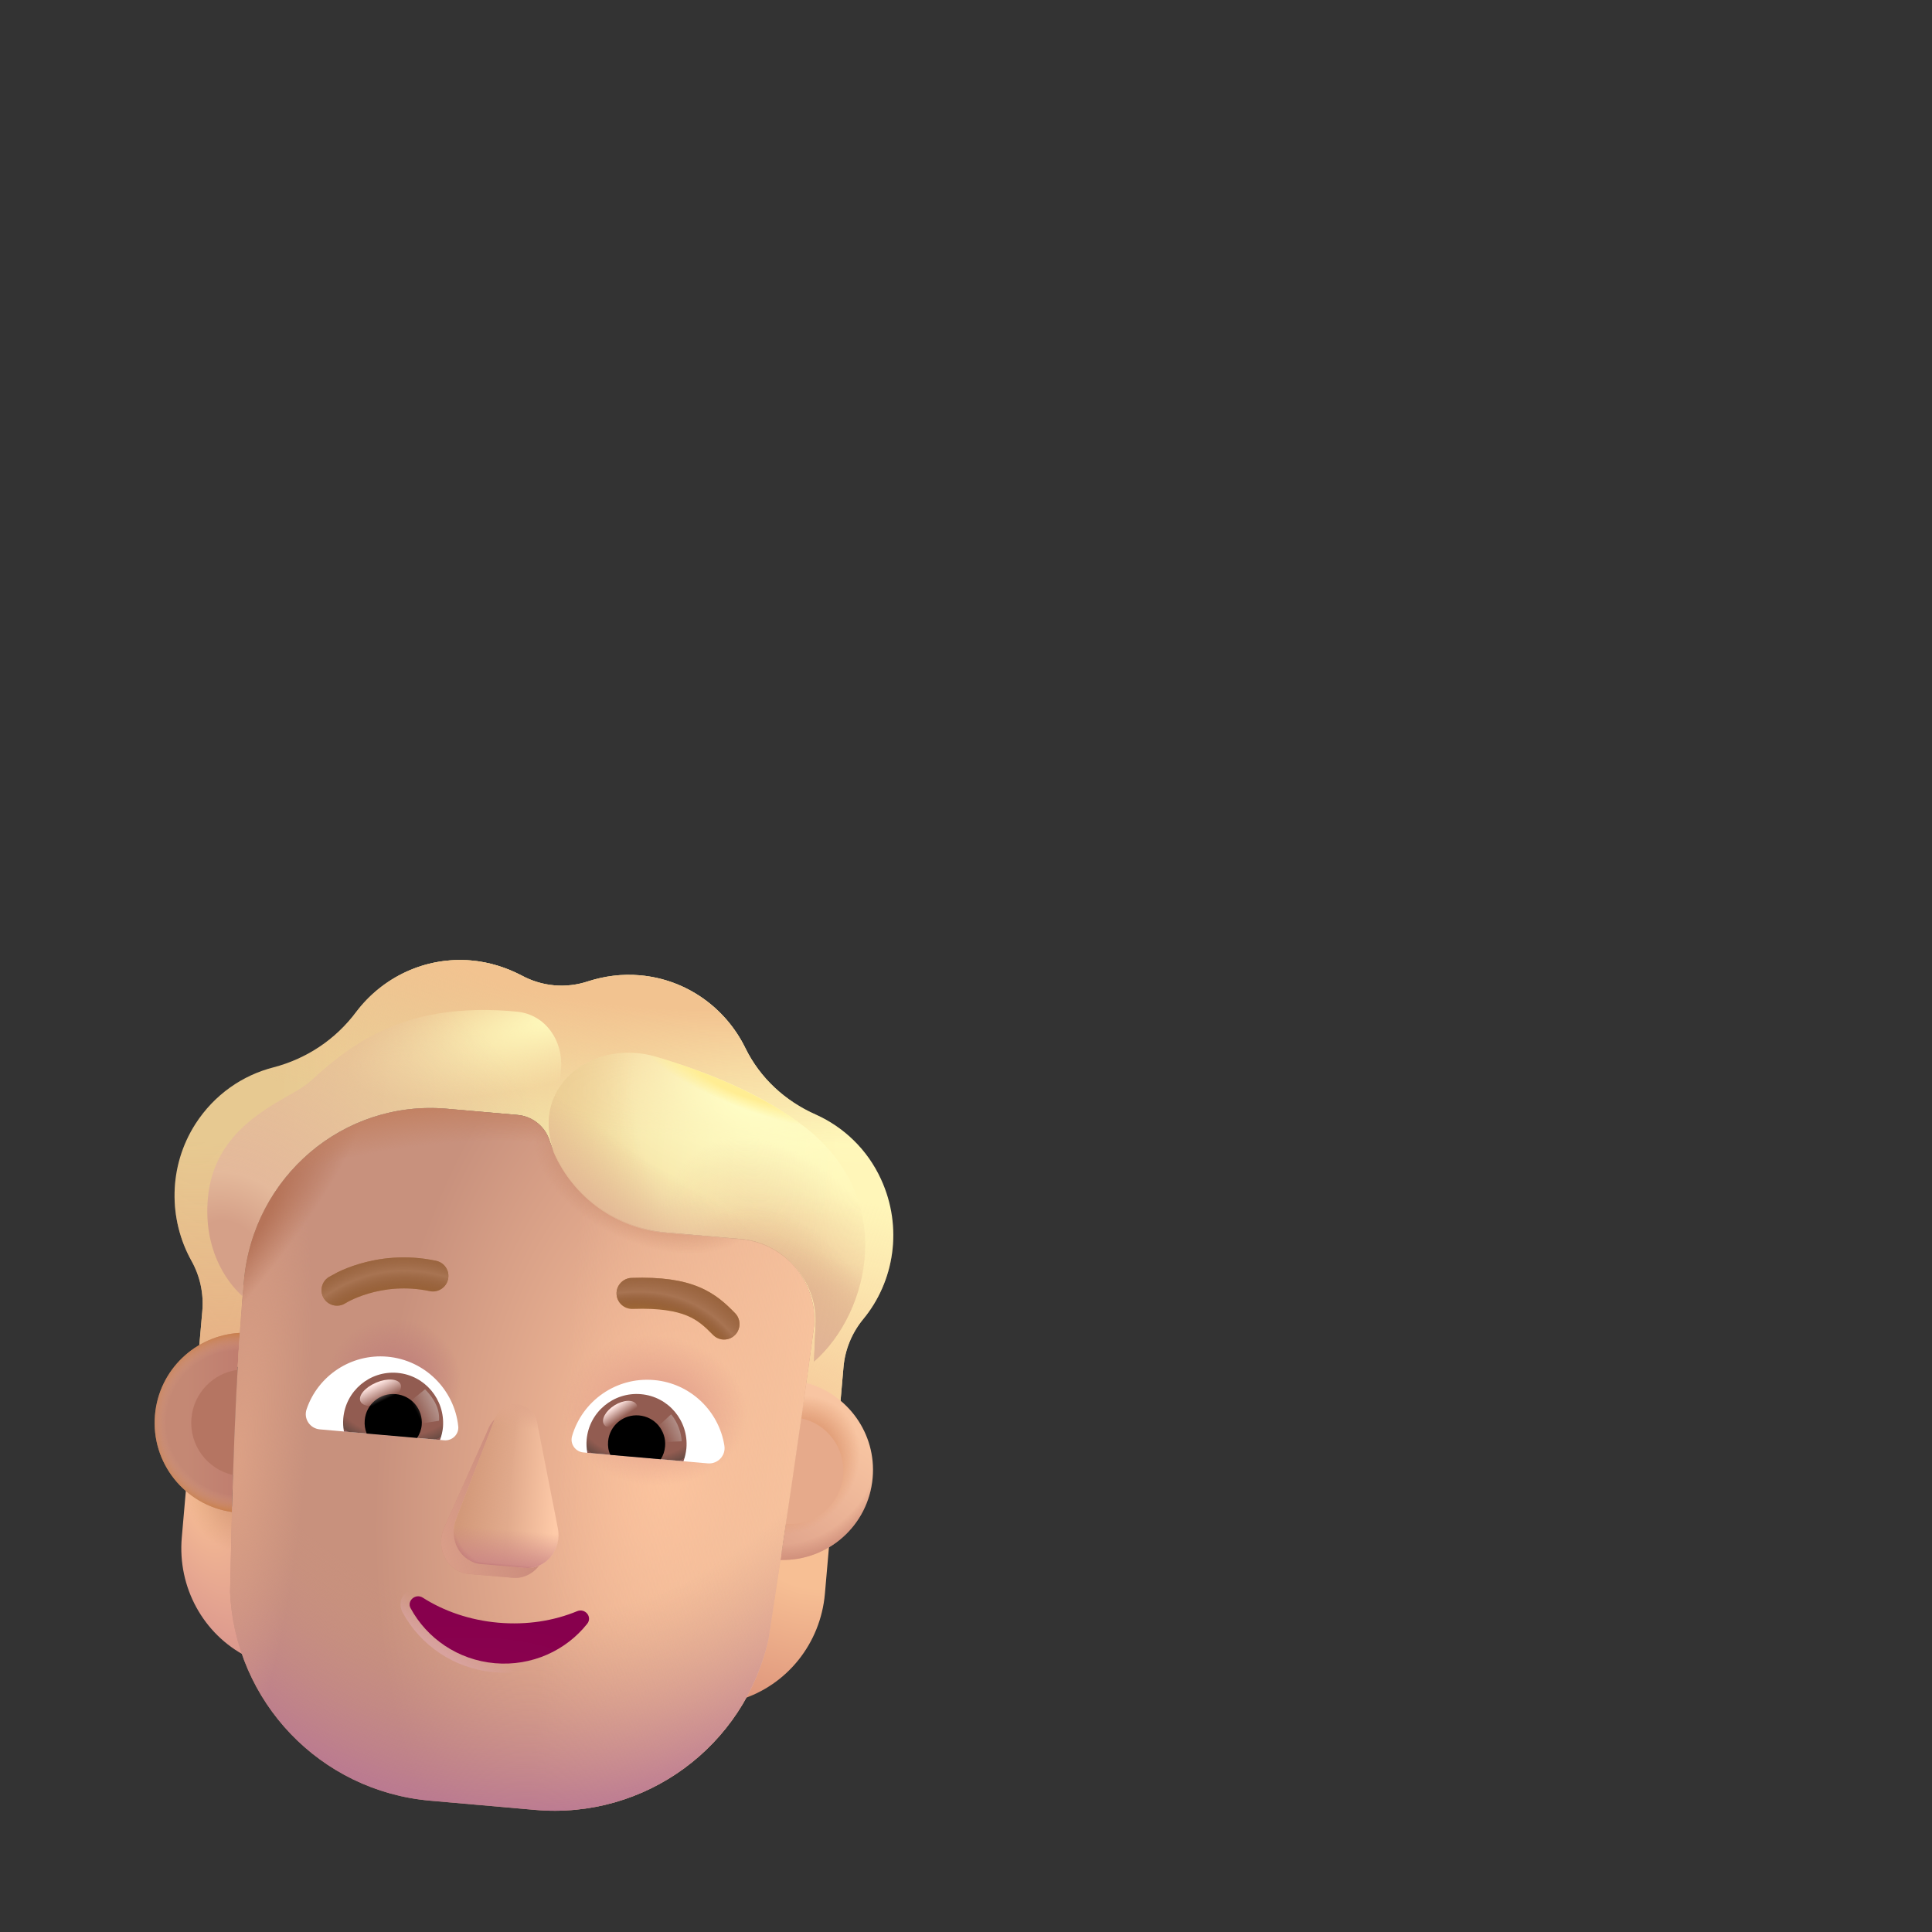 <svg width="32" height="32" viewBox="0 0 32 32" fill="none" xmlns="http://www.w3.org/2000/svg">
<rect x="0" y="0" width="32" height="32" fill="#333333" stroke="none"/>
<path d="M13.507 18.459C13.968 18.664 14.365 19.034 14.593 19.533C14.958 20.328 14.815 21.229 14.291 21.857C14.109 22.081 13.996 22.355 13.971 22.643L13.875 23.74C13.712 23.605 13.492 23.495 13.28 23.438L13.482 21.961C13.534 21.252 13.027 20.619 12.325 20.527L11.031 20.414C10.15 20.337 9.397 19.747 9.105 18.903C9.033 18.662 8.821 18.489 8.571 18.467L7.396 18.364C5.691 18.215 4.187 19.491 4.037 21.215L3.941 22.637C3.703 22.651 3.451 22.708 3.254 22.822L3.351 21.714C3.376 21.426 3.313 21.136 3.172 20.884C2.788 20.197 2.786 19.318 3.238 18.614C3.552 18.127 4.019 17.809 4.529 17.679C5.074 17.537 5.556 17.22 5.897 16.765C6.332 16.189 7.039 15.842 7.808 15.909C8.106 15.935 8.385 16.025 8.64 16.157C8.979 16.341 9.376 16.376 9.742 16.253C10.011 16.167 10.301 16.127 10.6 16.154C11.378 16.222 12.023 16.702 12.345 17.359C12.588 17.855 13.004 18.236 13.507 18.459Z" fill="url(#paint0_linear_4537_37486)"/>
<path d="M13.507 18.459C13.968 18.664 14.365 19.034 14.593 19.533C14.958 20.328 14.815 21.229 14.291 21.857C14.109 22.081 13.996 22.355 13.971 22.643L13.875 23.74C13.712 23.605 13.492 23.495 13.28 23.438L13.482 21.961C13.534 21.252 13.027 20.619 12.325 20.527L11.031 20.414C10.15 20.337 9.397 19.747 9.105 18.903C9.033 18.662 8.821 18.489 8.571 18.467L7.396 18.364C5.691 18.215 4.187 19.491 4.037 21.215L3.941 22.637C3.703 22.651 3.451 22.708 3.254 22.822L3.351 21.714C3.376 21.426 3.313 21.136 3.172 20.884C2.788 20.197 2.786 19.318 3.238 18.614C3.552 18.127 4.019 17.809 4.529 17.679C5.074 17.537 5.556 17.22 5.897 16.765C6.332 16.189 7.039 15.842 7.808 15.909C8.106 15.935 8.385 16.025 8.64 16.157C8.979 16.341 9.376 16.376 9.742 16.253C10.011 16.167 10.301 16.127 10.6 16.154C11.378 16.222 12.023 16.702 12.345 17.359C12.588 17.855 13.004 18.236 13.507 18.459Z" fill="url(#paint1_radial_4537_37486)"/>
<path d="M13.507 18.459C13.968 18.664 14.365 19.034 14.593 19.533C14.958 20.328 14.815 21.229 14.291 21.857C14.109 22.081 13.996 22.355 13.971 22.643L13.875 23.74C13.712 23.605 13.492 23.495 13.28 23.438L13.482 21.961C13.534 21.252 13.027 20.619 12.325 20.527L11.031 20.414C10.15 20.337 9.397 19.747 9.105 18.903C9.033 18.662 8.821 18.489 8.571 18.467L7.396 18.364C5.691 18.215 4.187 19.491 4.037 21.215L3.941 22.637C3.703 22.651 3.451 22.708 3.254 22.822L3.351 21.714C3.376 21.426 3.313 21.136 3.172 20.884C2.788 20.197 2.786 19.318 3.238 18.614C3.552 18.127 4.019 17.809 4.529 17.679C5.074 17.537 5.556 17.22 5.897 16.765C6.332 16.189 7.039 15.842 7.808 15.909C8.106 15.935 8.385 16.025 8.64 16.157C8.979 16.341 9.376 16.376 9.742 16.253C10.011 16.167 10.301 16.127 10.6 16.154C11.378 16.222 12.023 16.702 12.345 17.359C12.588 17.855 13.004 18.236 13.507 18.459Z" fill="url(#paint2_radial_4537_37486)"/>
<path d="M13.507 18.459C13.968 18.664 14.365 19.034 14.593 19.533C14.958 20.328 14.815 21.229 14.291 21.857C14.109 22.081 13.996 22.355 13.971 22.643L13.875 23.74C13.712 23.605 13.492 23.495 13.28 23.438L13.482 21.961C13.534 21.252 13.027 20.619 12.325 20.527L11.031 20.414C10.15 20.337 9.397 19.747 9.105 18.903C9.033 18.662 8.821 18.489 8.571 18.467L7.396 18.364C5.691 18.215 4.187 19.491 4.037 21.215L3.941 22.637C3.703 22.651 3.451 22.708 3.254 22.822L3.351 21.714C3.376 21.426 3.313 21.136 3.172 20.884C2.788 20.197 2.786 19.318 3.238 18.614C3.552 18.127 4.019 17.809 4.529 17.679C5.074 17.537 5.556 17.22 5.897 16.765C6.332 16.189 7.039 15.842 7.808 15.909C8.106 15.935 8.385 16.025 8.64 16.157C8.979 16.341 9.376 16.376 9.742 16.253C10.011 16.167 10.301 16.127 10.6 16.154C11.378 16.222 12.023 16.702 12.345 17.359C12.588 17.855 13.004 18.236 13.507 18.459Z" fill="url(#paint3_radial_4537_37486)"/>
<path d="M13.507 18.459C13.968 18.664 14.365 19.034 14.593 19.533C14.958 20.328 14.815 21.229 14.291 21.857C14.109 22.081 13.996 22.355 13.971 22.643L13.875 23.74C13.712 23.605 13.492 23.495 13.28 23.438L13.482 21.961C13.534 21.252 13.027 20.619 12.325 20.527L11.031 20.414C10.15 20.337 9.397 19.747 9.105 18.903C9.033 18.662 8.821 18.489 8.571 18.467L7.396 18.364C5.691 18.215 4.187 19.491 4.037 21.215L3.941 22.637C3.703 22.651 3.451 22.708 3.254 22.822L3.351 21.714C3.376 21.426 3.313 21.136 3.172 20.884C2.788 20.197 2.786 19.318 3.238 18.614C3.552 18.127 4.019 17.809 4.529 17.679C5.074 17.537 5.556 17.22 5.897 16.765C6.332 16.189 7.039 15.842 7.808 15.909C8.106 15.935 8.385 16.025 8.64 16.157C8.979 16.341 9.376 16.376 9.742 16.253C10.011 16.167 10.301 16.127 10.6 16.154C11.378 16.222 12.023 16.702 12.345 17.359C12.588 17.855 13.004 18.236 13.507 18.459Z" fill="url(#paint4_radial_4537_37486)"/>
<path d="M13.507 18.459C13.968 18.664 14.365 19.034 14.593 19.533C14.958 20.328 14.815 21.229 14.291 21.857C14.109 22.081 13.996 22.355 13.971 22.643L13.875 23.74C13.712 23.605 13.492 23.495 13.28 23.438L13.482 21.961C13.534 21.252 13.027 20.619 12.325 20.527L11.031 20.414C10.15 20.337 9.397 19.747 9.105 18.903C9.033 18.662 8.821 18.489 8.571 18.467L7.396 18.364C5.691 18.215 4.187 19.491 4.037 21.215L3.941 22.637C3.703 22.651 3.451 22.708 3.254 22.822L3.351 21.714C3.376 21.426 3.313 21.136 3.172 20.884C2.788 20.197 2.786 19.318 3.238 18.614C3.552 18.127 4.019 17.809 4.529 17.679C5.074 17.537 5.556 17.22 5.897 16.765C6.332 16.189 7.039 15.842 7.808 15.909C8.106 15.935 8.385 16.025 8.64 16.157C8.979 16.341 9.376 16.376 9.742 16.253C10.011 16.167 10.301 16.127 10.6 16.154C11.378 16.222 12.023 16.702 12.345 17.359C12.588 17.855 13.004 18.236 13.507 18.459Z" fill="url(#paint5_radial_4537_37486)"/>
<path d="M12.878 25.749C13.189 25.766 13.488 25.686 13.738 25.537L13.663 26.397C13.591 27.221 13.035 27.913 12.262 28.152C12.448 27.831 12.588 27.476 12.677 27.091L12.878 25.749Z" fill="url(#paint6_radial_4537_37486)"/>
<path d="M3.896 24.963C3.588 24.926 3.307 24.796 3.086 24.605L3.011 25.465C2.939 26.29 3.366 27.067 4.086 27.437C3.958 27.089 3.882 26.715 3.862 26.32L3.896 24.963Z" fill="url(#paint7_radial_4537_37486)"/>
<path d="M3.896 24.963C3.588 24.926 3.307 24.796 3.086 24.605L3.011 25.465C2.939 26.29 3.366 27.067 4.086 27.437C3.958 27.089 3.882 26.715 3.862 26.32L3.896 24.963Z" fill="url(#paint8_radial_4537_37486)"/>
<path d="M12.926 25.837C13.072 24.86 13.217 23.884 13.354 22.905C14.041 23.089 14.518 23.744 14.454 24.476C14.385 25.267 13.71 25.86 12.926 25.837Z" fill="url(#paint9_linear_4537_37486)"/>
<path d="M12.926 25.837C13.072 24.86 13.217 23.884 13.354 22.905C14.041 23.089 14.518 23.744 14.454 24.476C14.385 25.267 13.71 25.86 12.926 25.837Z" fill="url(#paint10_radial_4537_37486)"/>
<path d="M12.926 25.837C13.072 24.86 13.217 23.884 13.354 22.905C14.041 23.089 14.518 23.744 14.454 24.476C14.385 25.267 13.71 25.86 12.926 25.837Z" fill="url(#paint11_radial_4537_37486)"/>
<path d="M3.972 22.077C3.241 22.116 2.632 22.687 2.567 23.436C2.497 24.229 3.062 24.932 3.841 25.043C3.868 24.051 3.904 23.066 3.972 22.077Z" fill="url(#paint12_linear_4537_37486)"/>
<path d="M3.972 22.077C3.241 22.116 2.632 22.687 2.567 23.436C2.497 24.229 3.062 24.932 3.841 25.043C3.868 24.051 3.904 23.066 3.972 22.077Z" fill="url(#paint13_radial_4537_37486)"/>
<path d="M3.934 22.689C3.533 22.743 3.208 23.069 3.171 23.49C3.132 23.937 3.433 24.336 3.86 24.431C3.878 23.849 3.902 23.27 3.934 22.689Z" fill="#B57562"/>
<path d="M13.014 25.24C13.101 24.657 13.187 24.074 13.27 23.491C13.7 23.584 14.005 23.984 13.965 24.434C13.923 24.919 13.498 25.278 13.014 25.24Z" fill="#E6AA8B"/>
<path d="M3.811 26.366C3.89 28.19 5.307 29.666 7.124 29.825L8.866 29.978C10.683 30.137 12.335 28.928 12.73 27.146C12.991 25.416 13.252 23.693 13.485 21.961C13.537 21.252 13.03 20.619 12.327 20.527L11.034 20.414C10.153 20.337 9.4 19.747 9.108 18.903C9.036 18.662 8.824 18.489 8.574 18.467L7.398 18.364C5.694 18.215 4.19 19.491 4.039 21.215C3.889 22.933 3.849 24.633 3.811 26.366Z" fill="url(#paint14_radial_4537_37486)"/>
<path d="M3.811 26.366C3.89 28.19 5.307 29.666 7.124 29.825L8.866 29.978C10.683 30.137 12.335 28.928 12.73 27.146C12.991 25.416 13.252 23.693 13.485 21.961C13.537 21.252 13.03 20.619 12.327 20.527L11.034 20.414C10.153 20.337 9.4 19.747 9.108 18.903C9.036 18.662 8.824 18.489 8.574 18.467L7.398 18.364C5.694 18.215 4.19 19.491 4.039 21.215C3.889 22.933 3.849 24.633 3.811 26.366Z" fill="url(#paint15_linear_4537_37486)"/>
<path d="M3.811 26.366C3.89 28.19 5.307 29.666 7.124 29.825L8.866 29.978C10.683 30.137 12.335 28.928 12.73 27.146C12.991 25.416 13.252 23.693 13.485 21.961C13.537 21.252 13.03 20.619 12.327 20.527L11.034 20.414C10.153 20.337 9.4 19.747 9.108 18.903C9.036 18.662 8.824 18.489 8.574 18.467L7.398 18.364C5.694 18.215 4.19 19.491 4.039 21.215C3.889 22.933 3.849 24.633 3.811 26.366Z" fill="url(#paint16_radial_4537_37486)"/>
<path d="M3.811 26.366C3.89 28.19 5.307 29.666 7.124 29.825L8.866 29.978C10.683 30.137 12.335 28.928 12.73 27.146C12.991 25.416 13.252 23.693 13.485 21.961C13.537 21.252 13.03 20.619 12.327 20.527L11.034 20.414C10.153 20.337 9.4 19.747 9.108 18.903C9.036 18.662 8.824 18.489 8.574 18.467L7.398 18.364C5.694 18.215 4.19 19.491 4.039 21.215C3.889 22.933 3.849 24.633 3.811 26.366Z" fill="url(#paint17_radial_4537_37486)"/>
<path d="M3.811 26.366C3.89 28.19 5.307 29.666 7.124 29.825L8.866 29.978C10.683 30.137 12.335 28.928 12.73 27.146C12.991 25.416 13.252 23.693 13.485 21.961C13.537 21.252 13.03 20.619 12.327 20.527L11.034 20.414C10.153 20.337 9.4 19.747 9.108 18.903C9.036 18.662 8.824 18.489 8.574 18.467L7.398 18.364C5.694 18.215 4.19 19.491 4.039 21.215C3.889 22.933 3.849 24.633 3.811 26.366Z" fill="url(#paint18_radial_4537_37486)"/>
<path d="M3.811 26.366C3.89 28.19 5.307 29.666 7.124 29.825L8.866 29.978C10.683 30.137 12.335 28.928 12.73 27.146C12.991 25.416 13.252 23.693 13.485 21.961C13.537 21.252 13.03 20.619 12.327 20.527L11.034 20.414C10.153 20.337 9.4 19.747 9.108 18.903C9.036 18.662 8.824 18.489 8.574 18.467L7.398 18.364C5.694 18.215 4.19 19.491 4.039 21.215C3.889 22.933 3.849 24.633 3.811 26.366Z" fill="url(#paint19_radial_4537_37486)"/>
<path d="M3.811 26.366C3.89 28.19 5.307 29.666 7.124 29.825L8.866 29.978C10.683 30.137 12.335 28.928 12.73 27.146C12.991 25.416 13.252 23.693 13.485 21.961C13.537 21.252 13.03 20.619 12.327 20.527L11.034 20.414C10.153 20.337 9.4 19.747 9.108 18.903C9.036 18.662 8.824 18.489 8.574 18.467L7.398 18.364C5.694 18.215 4.19 19.491 4.039 21.215C3.889 22.933 3.849 24.633 3.811 26.366Z" fill="url(#paint20_radial_4537_37486)"/>
<path d="M3.811 26.366C3.89 28.19 5.307 29.666 7.124 29.825L8.866 29.978C10.683 30.137 12.335 28.928 12.73 27.146C12.991 25.416 13.252 23.693 13.485 21.961C13.537 21.252 13.03 20.619 12.327 20.527L11.034 20.414C10.153 20.337 9.4 19.747 9.108 18.903C9.036 18.662 8.824 18.489 8.574 18.467L7.398 18.364C5.694 18.215 4.19 19.491 4.039 21.215C3.889 22.933 3.849 24.633 3.811 26.366Z" fill="url(#paint21_radial_4537_37486)"/>
<path d="M3.811 26.366C3.89 28.19 5.307 29.666 7.124 29.825L8.866 29.978C10.683 30.137 12.335 28.928 12.73 27.146C12.991 25.416 13.252 23.693 13.485 21.961C13.537 21.252 13.03 20.619 12.327 20.527L11.034 20.414C10.153 20.337 9.4 19.747 9.108 18.903C9.036 18.662 8.824 18.489 8.574 18.467L7.398 18.364C5.694 18.215 4.19 19.491 4.039 21.215C3.889 22.933 3.849 24.633 3.811 26.366Z" fill="url(#paint22_radial_4537_37486)"/>
<path d="M8.081 23.683L7.346 25.329C7.215 25.67 7.425 26.04 7.765 26.07L8.491 26.133C8.832 26.163 9.103 25.829 9.033 25.477L8.691 23.737C8.619 23.352 8.224 23.317 8.081 23.683Z" fill="#C48377"/>
<path d="M8.081 23.683L7.346 25.329C7.215 25.67 7.425 26.04 7.765 26.07L8.491 26.133C8.832 26.163 9.103 25.829 9.033 25.477L8.691 23.737C8.619 23.352 8.224 23.317 8.081 23.683Z" fill="url(#paint23_radial_4537_37486)"/>
<path d="M8.192 23.511L7.553 25.165C7.422 25.506 7.632 25.876 7.972 25.906L8.698 25.969C9.039 25.999 9.31 25.666 9.24 25.313L8.898 23.573C8.826 23.188 8.335 23.145 8.192 23.511Z" fill="url(#paint24_linear_4537_37486)"/>
<path d="M8.192 23.511L7.553 25.165C7.422 25.506 7.632 25.876 7.972 25.906L8.698 25.969C9.039 25.999 9.31 25.666 9.24 25.313L8.898 23.573C8.826 23.188 8.335 23.145 8.192 23.511Z" fill="url(#paint25_linear_4537_37486)"/>
<path d="M8.192 23.511L7.553 25.165C7.422 25.506 7.632 25.876 7.972 25.906L8.698 25.969C9.039 25.999 9.31 25.666 9.24 25.313L8.898 23.573C8.826 23.188 8.335 23.145 8.192 23.511Z" fill="url(#paint26_linear_4537_37486)"/>
<path d="M8.192 23.511L7.553 25.165C7.422 25.506 7.632 25.876 7.972 25.906L8.698 25.969C9.039 25.999 9.31 25.666 9.24 25.313L8.898 23.573C8.826 23.188 8.335 23.145 8.192 23.511Z" fill="url(#paint27_linear_4537_37486)"/>
<path d="M8.192 23.511L7.553 25.165C7.422 25.506 7.632 25.876 7.972 25.906L8.698 25.969C9.039 25.999 9.31 25.666 9.24 25.313L8.898 23.573C8.826 23.188 8.335 23.145 8.192 23.511Z" fill="url(#paint28_linear_4537_37486)"/>
<path d="M8.192 23.511L7.553 25.165C7.422 25.506 7.632 25.876 7.972 25.906L8.698 25.969C9.039 25.999 9.31 25.666 9.24 25.313L8.898 23.573C8.826 23.188 8.335 23.145 8.192 23.511Z" fill="url(#paint29_radial_4537_37486)"/>
<path fill-rule="evenodd" clip-rule="evenodd" d="M7.082 26.335C7.415 26.547 7.822 26.689 8.267 26.727C8.717 26.767 9.138 26.698 9.502 26.547L9.504 26.546C9.637 26.493 9.769 26.543 9.843 26.634C9.918 26.727 9.937 26.87 9.843 26.988C9.462 27.468 8.848 27.755 8.183 27.697C7.518 27.639 6.963 27.249 6.671 26.711C6.596 26.579 6.644 26.441 6.731 26.364C6.818 26.287 6.957 26.257 7.081 26.334L7.082 26.335Z" fill="url(#paint30_linear_4537_37486)"/>
<path d="M8.255 26.877C7.786 26.836 7.355 26.687 7.002 26.462C6.881 26.386 6.733 26.517 6.802 26.639C7.071 27.134 7.582 27.494 8.196 27.548C8.81 27.601 9.376 27.336 9.726 26.895C9.816 26.782 9.692 26.632 9.56 26.686C9.173 26.846 8.728 26.918 8.255 26.877Z" fill="url(#paint31_radial_4537_37486)"/>
<path d="M12.177 21.752C12.027 21.597 11.852 21.431 11.575 21.316C11.302 21.203 10.952 21.149 10.46 21.166C10.319 21.171 10.207 21.29 10.212 21.431C10.217 21.573 10.336 21.684 10.478 21.68C10.927 21.664 11.197 21.716 11.379 21.791C11.557 21.865 11.672 21.969 11.807 22.108C11.905 22.211 12.068 22.214 12.17 22.115C12.272 22.017 12.275 21.854 12.177 21.752Z" fill="#A06937"/>
<path d="M12.177 21.752C12.027 21.597 11.852 21.431 11.575 21.316C11.302 21.203 10.952 21.149 10.46 21.166C10.319 21.171 10.207 21.29 10.212 21.431C10.217 21.573 10.336 21.684 10.478 21.68C10.927 21.664 11.197 21.716 11.379 21.791C11.557 21.865 11.672 21.969 11.807 22.108C11.905 22.211 12.068 22.214 12.17 22.115C12.272 22.017 12.275 21.854 12.177 21.752Z" fill="url(#paint32_radial_4537_37486)"/>
<path d="M5.589 21.074C5.676 21.031 5.802 20.978 5.958 20.932C6.271 20.84 6.712 20.774 7.223 20.883C7.362 20.912 7.451 21.048 7.421 21.187C7.392 21.326 7.255 21.415 7.117 21.385C6.707 21.299 6.354 21.351 6.104 21.425C5.978 21.462 5.879 21.504 5.813 21.536C5.78 21.552 5.756 21.566 5.74 21.575C5.732 21.579 5.727 21.582 5.724 21.584L5.721 21.586C5.602 21.662 5.443 21.628 5.367 21.509C5.29 21.39 5.324 21.23 5.443 21.154L5.589 21.074Z" fill="#A06937"/>
<path d="M5.589 21.074C5.676 21.031 5.802 20.978 5.958 20.932C6.271 20.84 6.712 20.774 7.223 20.883C7.362 20.912 7.451 21.048 7.421 21.187C7.392 21.326 7.255 21.415 7.117 21.385C6.707 21.299 6.354 21.351 6.104 21.425C5.978 21.462 5.879 21.504 5.813 21.536C5.78 21.552 5.756 21.566 5.74 21.575C5.732 21.579 5.727 21.582 5.724 21.584L5.721 21.586C5.602 21.662 5.443 21.628 5.367 21.509C5.29 21.39 5.324 21.23 5.443 21.154L5.589 21.074Z" fill="url(#paint33_radial_4537_37486)"/>
<path d="M9.156 19.035C9.138 18.991 9.122 18.948 9.106 18.903C9.034 18.662 8.822 18.489 8.572 18.467L7.396 18.364C5.692 18.215 4.188 19.491 4.037 21.215L4.015 21.469C3.722 21.202 3.371 20.664 3.443 19.848C3.529 18.858 4.295 18.421 4.783 18.142C4.921 18.063 5.037 17.997 5.109 17.935C5.14 17.908 5.173 17.879 5.21 17.846C5.563 17.532 6.191 16.972 7.219 16.794C7.697 16.71 8.173 16.717 8.566 16.757C9.036 16.804 9.333 17.24 9.292 17.711L9.177 19.024L9.156 19.035Z" fill="url(#paint34_radial_4537_37486)"/>
<path d="M9.156 19.035C9.138 18.991 9.122 18.948 9.106 18.903C9.034 18.662 8.822 18.489 8.572 18.467L7.396 18.364C5.692 18.215 4.188 19.491 4.037 21.215L4.015 21.469C3.722 21.202 3.371 20.664 3.443 19.848C3.529 18.858 4.295 18.421 4.783 18.142C4.921 18.063 5.037 17.997 5.109 17.935C5.14 17.908 5.173 17.879 5.21 17.846C5.563 17.532 6.191 16.972 7.219 16.794C7.697 16.71 8.173 16.717 8.566 16.757C9.036 16.804 9.333 17.24 9.292 17.711L9.177 19.024L9.156 19.035Z" fill="url(#paint35_radial_4537_37486)"/>
<path d="M13.483 22.551L13.507 21.966C13.559 21.26 13.027 20.627 12.325 20.536L11.032 20.423C10.211 20.351 9.501 19.837 9.172 19.088C9.172 19.088 9.145 19.007 9.115 18.864C8.908 17.883 9.904 17.217 10.866 17.503C11.718 17.756 12.657 18.138 13.338 18.673C14.857 19.864 14.409 21.734 13.483 22.551Z" fill="url(#paint36_radial_4537_37486)"/>
<path d="M13.483 22.551L13.507 21.966C13.559 21.26 13.027 20.627 12.325 20.536L11.032 20.423C10.211 20.351 9.501 19.837 9.172 19.088C9.172 19.088 9.145 19.007 9.115 18.864C8.908 17.883 9.904 17.217 10.866 17.503C11.718 17.756 12.657 18.138 13.338 18.673C14.857 19.864 14.409 21.734 13.483 22.551Z" fill="url(#paint37_radial_4537_37486)"/>
<path d="M13.483 22.551L13.507 21.966C13.559 21.26 13.027 20.627 12.325 20.536L11.032 20.423C10.211 20.351 9.501 19.837 9.172 19.088C9.172 19.088 9.145 19.007 9.115 18.864C8.908 17.883 9.904 17.217 10.866 17.503C11.718 17.756 12.657 18.138 13.338 18.673C14.857 19.864 14.409 21.734 13.483 22.551Z" fill="url(#paint38_radial_4537_37486)"/>
<path d="M13.483 22.551L13.507 21.966C13.559 21.26 13.027 20.627 12.325 20.536L11.032 20.423C10.211 20.351 9.501 19.837 9.172 19.088C9.172 19.088 9.145 19.007 9.115 18.864C8.908 17.883 9.904 17.217 10.866 17.503C11.718 17.756 12.657 18.138 13.338 18.673C14.857 19.864 14.409 21.734 13.483 22.551Z" fill="url(#paint39_radial_4537_37486)"/>
<path d="M13.483 22.551L13.507 21.966C13.559 21.26 13.027 20.627 12.325 20.536L11.032 20.423C10.211 20.351 9.501 19.837 9.172 19.088C9.172 19.088 9.145 19.007 9.115 18.864C8.908 17.883 9.904 17.217 10.866 17.503C11.718 17.756 12.657 18.138 13.338 18.673C14.857 19.864 14.409 21.734 13.483 22.551Z" fill="url(#paint40_radial_4537_37486)"/>
<path d="M13.483 22.551L13.507 21.966C13.559 21.26 13.027 20.627 12.325 20.536L11.032 20.423C10.211 20.351 9.501 19.837 9.172 19.088C9.172 19.088 9.145 19.007 9.115 18.864C8.908 17.883 9.904 17.217 10.866 17.503C11.718 17.756 12.657 18.138 13.338 18.673C14.857 19.864 14.409 21.734 13.483 22.551Z" fill="url(#paint41_radial_4537_37486)"/>
<path d="M10.832 22.858C11.435 22.91 11.908 23.371 11.998 23.945C12.025 24.109 11.888 24.252 11.723 24.238L9.663 24.057C9.532 24.046 9.438 23.917 9.475 23.788C9.643 23.206 10.203 22.803 10.832 22.858Z" fill="white"/>
<path d="M6.415 22.471C5.812 22.418 5.266 22.789 5.079 23.339C5.023 23.497 5.134 23.661 5.298 23.675L7.358 23.856C7.489 23.867 7.605 23.756 7.59 23.623C7.526 23.021 7.041 22.526 6.415 22.471Z" fill="white"/>
<path d="M10.617 23.092C11.074 23.132 11.408 23.535 11.369 23.988C11.362 24.063 11.344 24.137 11.32 24.203L9.728 24.063C9.715 23.991 9.71 23.918 9.717 23.843C9.757 23.39 10.16 23.052 10.617 23.092Z" fill="url(#paint42_radial_4537_37486)"/>
<path d="M6.582 22.739C6.125 22.699 5.725 23.038 5.686 23.491C5.679 23.566 5.684 23.642 5.697 23.711L7.288 23.85C7.313 23.781 7.331 23.71 7.337 23.636C7.373 23.182 7.039 22.779 6.582 22.739Z" fill="url(#paint43_radial_4537_37486)"/>
<path d="M10.072 23.875C10.095 23.613 10.323 23.421 10.585 23.444C10.847 23.467 11.039 23.695 11.016 23.957C11.009 24.036 10.984 24.109 10.944 24.17L10.109 24.097C10.077 24.03 10.065 23.953 10.072 23.875Z" fill="black"/>
<path d="M6.985 23.604C7.008 23.342 6.816 23.114 6.554 23.091C6.292 23.068 6.064 23.259 6.041 23.522C6.034 23.6 6.046 23.677 6.074 23.744L6.909 23.817C6.949 23.756 6.978 23.683 6.985 23.604Z" fill="black"/>
<path d="M10.542 23.261C10.594 23.344 10.463 23.429 10.314 23.521C10.166 23.614 10.056 23.678 10.004 23.594C9.952 23.511 10.031 23.368 10.179 23.276C10.328 23.184 10.491 23.177 10.542 23.261Z" fill="url(#paint44_linear_4537_37486)"/>
<path d="M11.291 23.872C11.279 23.656 11.169 23.485 11.115 23.426L10.852 23.668L10.942 23.888L11.291 23.872Z" fill="url(#paint45_linear_4537_37486)"/>
<path d="M7.271 23.532C7.295 23.266 7.094 23.069 7.04 23.011L6.751 23.245L6.886 23.593L7.271 23.532Z" fill="url(#paint46_linear_4537_37486)"/>
<ellipse cx="6.302" cy="23.069" rx="0.361" ry="0.183" transform="rotate(-22.914 6.302 23.069)" fill="url(#paint47_linear_4537_37486)"/>
<defs>
<linearGradient id="paint0_linear_4537_37486" x1="13.898" y1="19.406" x2="4.548" y2="18.588" gradientUnits="userSpaceOnUse">
<stop stop-color="#FFF6B9"/>
<stop offset="1" stop-color="#E7C991"/>
</linearGradient>
<radialGradient id="paint1_radial_4537_37486" cx="0" cy="0" r="1" gradientUnits="userSpaceOnUse" gradientTransform="translate(3.785 22.318) rotate(-85) scale(3.368 5.967)">
<stop stop-color="#E7B286"/>
<stop offset="1" stop-color="#E7B286" stop-opacity="0"/>
</radialGradient>
<radialGradient id="paint2_radial_4537_37486" cx="0" cy="0" r="1" gradientUnits="userSpaceOnUse" gradientTransform="translate(13.104 23.134) rotate(-85) scale(3.368 5.967)">
<stop stop-color="#F6CB9C"/>
<stop offset="1" stop-color="#F6CB9C" stop-opacity="0"/>
</radialGradient>
<radialGradient id="paint3_radial_4537_37486" cx="0" cy="0" r="1" gradientUnits="userSpaceOnUse" gradientTransform="translate(12.915 17.276) rotate(-154.121) scale(3.226 1.718)">
<stop stop-color="#FFFFC1"/>
<stop offset="1" stop-color="#FFFFC1" stop-opacity="0"/>
</radialGradient>
<radialGradient id="paint4_radial_4537_37486" cx="0" cy="0" r="1" gradientUnits="userSpaceOnUse" gradientTransform="translate(8.415 15.401) rotate(63.465) scale(1.604 3.715)">
<stop offset="0.287" stop-color="#DDCA94"/>
<stop offset="1" stop-color="#DDCA94" stop-opacity="0"/>
</radialGradient>
<radialGradient id="paint5_radial_4537_37486" cx="0" cy="0" r="1" gradientUnits="userSpaceOnUse" gradientTransform="translate(10.59 15.902) rotate(94.865) scale(2.879 11.911)">
<stop offset="0.268" stop-color="#F2C390"/>
<stop offset="1" stop-color="#F2C390" stop-opacity="0"/>
</radialGradient>
<radialGradient id="paint6_radial_4537_37486" cx="0" cy="0" r="1" gradientUnits="userSpaceOnUse" gradientTransform="translate(13.468 25.359) rotate(104.782) scale(3.324 3.949)">
<stop offset="0.28" stop-color="#F7BF94"/>
<stop offset="1" stop-color="#DA8F78"/>
</radialGradient>
<radialGradient id="paint7_radial_4537_37486" cx="0" cy="0" r="1" gradientUnits="userSpaceOnUse" gradientTransform="translate(3.278 24.731) rotate(69.592) scale(2.752 1.251)">
<stop stop-color="#F8BF95"/>
<stop offset="1" stop-color="#DC998E"/>
</radialGradient>
<radialGradient id="paint8_radial_4537_37486" cx="0" cy="0" r="1" gradientUnits="userSpaceOnUse" gradientTransform="translate(4.034 24.607) rotate(86.457) scale(1.119 0.981)">
<stop offset="0.263" stop-color="#D79B77"/>
<stop offset="1" stop-color="#D79B77" stop-opacity="0"/>
</radialGradient>
<linearGradient id="paint9_linear_4537_37486" x1="14.5" y1="23.95" x2="13.21" y2="25.862" gradientUnits="userSpaceOnUse">
<stop stop-color="#F8C5A2"/>
<stop offset="1" stop-color="#E0A48C"/>
</linearGradient>
<radialGradient id="paint10_radial_4537_37486" cx="0" cy="0" r="1" gradientUnits="userSpaceOnUse" gradientTransform="translate(12.826 23.741) rotate(79.347) scale(2.159 2.06)">
<stop offset="0.856" stop-color="#CE8D79" stop-opacity="0"/>
<stop offset="1" stop-color="#CE8D79"/>
</radialGradient>
<radialGradient id="paint11_radial_4537_37486" cx="0" cy="0" r="1" gradientUnits="userSpaceOnUse" gradientTransform="translate(13.115 24.273) rotate(-48.92) scale(1.24 1.039)">
<stop offset="0.664" stop-color="#E3A17B"/>
<stop offset="1" stop-color="#E3A17B" stop-opacity="0"/>
</radialGradient>
<linearGradient id="paint12_linear_4537_37486" x1="3.097" y1="23.608" x2="4.454" y2="23.608" gradientUnits="userSpaceOnUse">
<stop stop-color="#C48874"/>
<stop offset="1" stop-color="#BD776C"/>
</linearGradient>
<radialGradient id="paint13_radial_4537_37486" cx="0" cy="0" r="1" gradientUnits="userSpaceOnUse" gradientTransform="translate(3.97 23.565) rotate(-166.68) scale(1.569 1.542)">
<stop offset="0.775" stop-color="#DCA187" stop-opacity="0"/>
<stop offset="1" stop-color="#C77937"/>
<stop offset="1" stop-color="#DCA187"/>
</radialGradient>
<radialGradient id="paint14_radial_4537_37486" cx="0" cy="0" r="1" gradientUnits="userSpaceOnUse" gradientTransform="translate(11.083 24.429) rotate(-175) scale(4.846 8.573)">
<stop stop-color="#FFC59F"/>
<stop offset="1" stop-color="#C8917D"/>
</radialGradient>
<linearGradient id="paint15_linear_4537_37486" x1="13.117" y1="26.175" x2="9.097" y2="25.824" gradientUnits="userSpaceOnUse">
<stop stop-color="#F7C29D"/>
<stop offset="1" stop-color="#F7C29D" stop-opacity="0"/>
</linearGradient>
<radialGradient id="paint16_radial_4537_37486" cx="0" cy="0" r="1" gradientUnits="userSpaceOnUse" gradientTransform="translate(9.007 18.832) rotate(95.463) scale(11.538 9.555)">
<stop offset="0.689" stop-color="#C9937F" stop-opacity="0"/>
<stop offset="1" stop-color="#B77495"/>
</radialGradient>
<radialGradient id="paint17_radial_4537_37486" cx="0" cy="0" r="1" gradientUnits="userSpaceOnUse" gradientTransform="translate(10.84 23.365) rotate(-85) scale(1.243 1.538)">
<stop offset="0.325" stop-color="#E4A38D"/>
<stop offset="1" stop-color="#E4A38D" stop-opacity="0"/>
</radialGradient>
<radialGradient id="paint18_radial_4537_37486" cx="0" cy="0" r="1" gradientUnits="userSpaceOnUse" gradientTransform="translate(6.524 22.86) rotate(-88.012) scale(1.024 1.115)">
<stop offset="0.378" stop-color="#C2847C"/>
<stop offset="1" stop-color="#C2847C" stop-opacity="0"/>
</radialGradient>
<radialGradient id="paint19_radial_4537_37486" cx="0" cy="0" r="1" gradientUnits="userSpaceOnUse" gradientTransform="translate(3.951 24.163) rotate(5) scale(1.119 5.686)">
<stop stop-color="#DBA085"/>
<stop offset="1" stop-color="#DBA085" stop-opacity="0"/>
</radialGradient>
<radialGradient id="paint20_radial_4537_37486" cx="0" cy="0" r="1" gradientUnits="userSpaceOnUse" gradientTransform="translate(3.327 20.958) rotate(-49.413) scale(4.165 0.943)">
<stop offset="0.451" stop-color="#B67459"/>
<stop offset="1" stop-color="#B67459" stop-opacity="0"/>
</radialGradient>
<radialGradient id="paint21_radial_4537_37486" cx="0" cy="0" r="1" gradientUnits="userSpaceOnUse" gradientTransform="translate(8.019 27.951) rotate(-98.259) scale(9.756 10.746)">
<stop offset="0.924" stop-color="#C17F5F" stop-opacity="0"/>
<stop offset="1" stop-color="#C17F5F"/>
</radialGradient>
<radialGradient id="paint22_radial_4537_37486" cx="0" cy="0" r="1" gradientUnits="userSpaceOnUse" gradientTransform="translate(10.733 19.391) rotate(24.416) scale(2.01 1.206)">
<stop offset="0.258" stop-color="#C17F5F"/>
<stop offset="1" stop-color="#C17F5F" stop-opacity="0"/>
</radialGradient>
<radialGradient id="paint23_radial_4537_37486" cx="0" cy="0" r="1" gradientUnits="userSpaceOnUse" gradientTransform="translate(-2.722 34.14) rotate(-69.274) scale(20.435 13.15)">
<stop offset="0.672" stop-color="#E3AA90"/>
<stop offset="0.891" stop-color="#E3AA90" stop-opacity="0"/>
</radialGradient>
<linearGradient id="paint24_linear_4537_37486" x1="8.42" y1="24.967" x2="9.21" y2="25.036" gradientUnits="userSpaceOnUse">
<stop stop-color="#E1AA8C"/>
<stop offset="1" stop-color="#FECAA8"/>
</linearGradient>
<linearGradient id="paint25_linear_4537_37486" x1="7.443" y1="24.736" x2="8.429" y2="24.878" gradientUnits="userSpaceOnUse">
<stop stop-color="#D29879" stop-opacity="0.915"/>
<stop offset="0.203" stop-color="#D29879"/>
<stop offset="1" stop-color="#D29879" stop-opacity="0"/>
</linearGradient>
<linearGradient id="paint26_linear_4537_37486" x1="8.388" y1="25.335" x2="8.319" y2="26.122" gradientUnits="userSpaceOnUse">
<stop stop-color="#CB8685" stop-opacity="0"/>
<stop offset="0.845" stop-color="#CB8685"/>
</linearGradient>
<linearGradient id="paint27_linear_4537_37486" x1="8.57" y1="23.26" x2="8.536" y2="23.647" gradientUnits="userSpaceOnUse">
<stop stop-color="#E0A78C"/>
<stop offset="1" stop-color="#E0A78C" stop-opacity="0"/>
</linearGradient>
<linearGradient id="paint28_linear_4537_37486" x1="8.454" y1="25.968" x2="8.459" y2="25.914" gradientUnits="userSpaceOnUse">
<stop stop-color="#C27B78"/>
<stop offset="1" stop-color="#C27B78" stop-opacity="0"/>
</linearGradient>
<radialGradient id="paint29_radial_4537_37486" cx="0" cy="0" r="1" gradientUnits="userSpaceOnUse" gradientTransform="translate(9.434 24.214) rotate(140.131) scale(2.406 1.529)">
<stop offset="0.94" stop-color="#C27B78" stop-opacity="0"/>
<stop offset="1" stop-color="#C27B78"/>
</radialGradient>
<linearGradient id="paint30_linear_4537_37486" x1="7.283" y1="27.32" x2="7.7" y2="26.751" gradientUnits="userSpaceOnUse">
<stop stop-color="#D8A29E"/>
<stop offset="0.663" stop-color="#D8A29E" stop-opacity="0"/>
</linearGradient>
<radialGradient id="paint31_radial_4537_37486" cx="0" cy="0" r="1" gradientUnits="userSpaceOnUse" gradientTransform="translate(8.203 27.47) rotate(-85) scale(0.668 2.687)">
<stop stop-color="#89014E"/>
<stop offset="1" stop-color="#87004D"/>
</radialGradient>
<radialGradient id="paint32_radial_4537_37486" cx="0" cy="0" r="1" gradientUnits="userSpaceOnUse" gradientTransform="translate(8.876 26.576) rotate(118.629) scale(18.44 10.718)">
<stop offset="0.288" stop-color="#7C462D" stop-opacity="0"/>
<stop offset="0.305" stop-color="#A87452"/>
<stop offset="0.342" stop-color="#7C462D" stop-opacity="0"/>
</radialGradient>
<radialGradient id="paint33_radial_4537_37486" cx="0" cy="0" r="1" gradientUnits="userSpaceOnUse" gradientTransform="translate(7.255 26.722) rotate(80.964) scale(12.769 7.934)">
<stop offset="0.411" stop-color="#7C462D" stop-opacity="0"/>
<stop offset="0.448" stop-color="#A87452"/>
<stop offset="0.495" stop-color="#7C462D" stop-opacity="0"/>
</radialGradient>
<radialGradient id="paint34_radial_4537_37486" cx="0" cy="0" r="1" gradientUnits="userSpaceOnUse" gradientTransform="translate(9.369 16.827) rotate(165.16) scale(3.752 1.044)">
<stop stop-color="#FFFCBE"/>
<stop offset="1" stop-color="#FFFCBE" stop-opacity="0"/>
</radialGradient>
<radialGradient id="paint35_radial_4537_37486" cx="0" cy="0" r="1" gradientUnits="userSpaceOnUse" gradientTransform="translate(3.735 20.763) rotate(-52.724) scale(5.587 6.19)">
<stop offset="0.093" stop-color="#D5A088"/>
<stop offset="0.233" stop-color="#E4B99B"/>
<stop offset="1" stop-color="#E4B99B" stop-opacity="0"/>
</radialGradient>
<radialGradient id="paint36_radial_4537_37486" cx="0" cy="0" r="1" gradientUnits="userSpaceOnUse" gradientTransform="translate(12.39 18.183) rotate(18.305) scale(3.216 1.798)">
<stop stop-color="#FFFFC7"/>
<stop offset="1" stop-color="#FFFFC7" stop-opacity="0"/>
</radialGradient>
<radialGradient id="paint37_radial_4537_37486" cx="0" cy="0" r="1" gradientUnits="userSpaceOnUse" gradientTransform="translate(13.408 22.545) rotate(-115.124) scale(3.958 2.207)">
<stop stop-color="#E3B593"/>
<stop offset="1" stop-color="#E4B78D" stop-opacity="0"/>
</radialGradient>
<radialGradient id="paint38_radial_4537_37486" cx="0" cy="0" r="1" gradientUnits="userSpaceOnUse" gradientTransform="translate(12.861 22.218) rotate(-115.701) scale(2.367 1.696)">
<stop offset="0.057" stop-color="#DFB086"/>
<stop offset="1" stop-color="#DFB086" stop-opacity="0"/>
</radialGradient>
<radialGradient id="paint39_radial_4537_37486" cx="0" cy="0" r="1" gradientUnits="userSpaceOnUse" gradientTransform="translate(13.48 18.171) rotate(171.512) scale(4.562 4.93)">
<stop offset="0.652" stop-color="#EBCD93" stop-opacity="0"/>
<stop offset="1" stop-color="#EBCD93"/>
</radialGradient>
<radialGradient id="paint40_radial_4537_37486" cx="0" cy="0" r="1" gradientUnits="userSpaceOnUse" gradientTransform="translate(12.255 17.947) rotate(112.005) scale(0.371 1.696)">
<stop offset="0.461" stop-color="#FFED93"/>
<stop offset="1" stop-color="#FFED93" stop-opacity="0"/>
</radialGradient>
<radialGradient id="paint41_radial_4537_37486" cx="0" cy="0" r="1" gradientUnits="userSpaceOnUse" gradientTransform="translate(12.318 17.19) rotate(122.985) scale(3.93 10.135)">
<stop offset="0.651" stop-color="#E1B395" stop-opacity="0"/>
<stop offset="1" stop-color="#E1B395"/>
</radialGradient>
<radialGradient id="paint42_radial_4537_37486" cx="0" cy="0" r="1" gradientUnits="userSpaceOnUse" gradientTransform="translate(10.576 23.532) rotate(95) scale(0.752 1.196)">
<stop offset="0.802" stop-color="#925C51"/>
<stop offset="1" stop-color="#694B43"/>
<stop offset="1" stop-color="#804D49"/>
<stop offset="1" stop-color="#85534D"/>
</radialGradient>
<radialGradient id="paint43_radial_4537_37486" cx="0" cy="0" r="1" gradientUnits="userSpaceOnUse" gradientTransform="translate(6.545 23.18) rotate(95) scale(0.752 1.196)">
<stop offset="0.802" stop-color="#925C51"/>
<stop offset="1" stop-color="#694B43"/>
<stop offset="1" stop-color="#804D49"/>
<stop offset="1" stop-color="#85534D"/>
</radialGradient>
<linearGradient id="paint44_linear_4537_37486" x1="11.896" y1="25.66" x2="10.232" y2="23.254" gradientUnits="userSpaceOnUse">
<stop offset="0.92" stop-color="#FFE6E2" stop-opacity="0"/>
<stop offset="1" stop-color="#FFE6E2"/>
</linearGradient>
<linearGradient id="paint45_linear_4537_37486" x1="11.293" y1="23.645" x2="10.988" y2="23.798" gradientUnits="userSpaceOnUse">
<stop stop-color="#B4948D"/>
<stop offset="1" stop-color="#B4948D" stop-opacity="0"/>
</linearGradient>
<linearGradient id="paint46_linear_4537_37486" x1="7.228" y1="23.29" x2="6.923" y2="23.443" gradientUnits="userSpaceOnUse">
<stop stop-color="#B4948D"/>
<stop offset="1" stop-color="#B4948D" stop-opacity="0"/>
</linearGradient>
<linearGradient id="paint47_linear_4537_37486" x1="6.534" y1="26.714" x2="6.314" y2="22.901" gradientUnits="userSpaceOnUse">
<stop offset="0.92" stop-color="#FFE6E2" stop-opacity="0"/>
<stop offset="1" stop-color="#FFE6E2"/>
</linearGradient>
</defs>
</svg>

